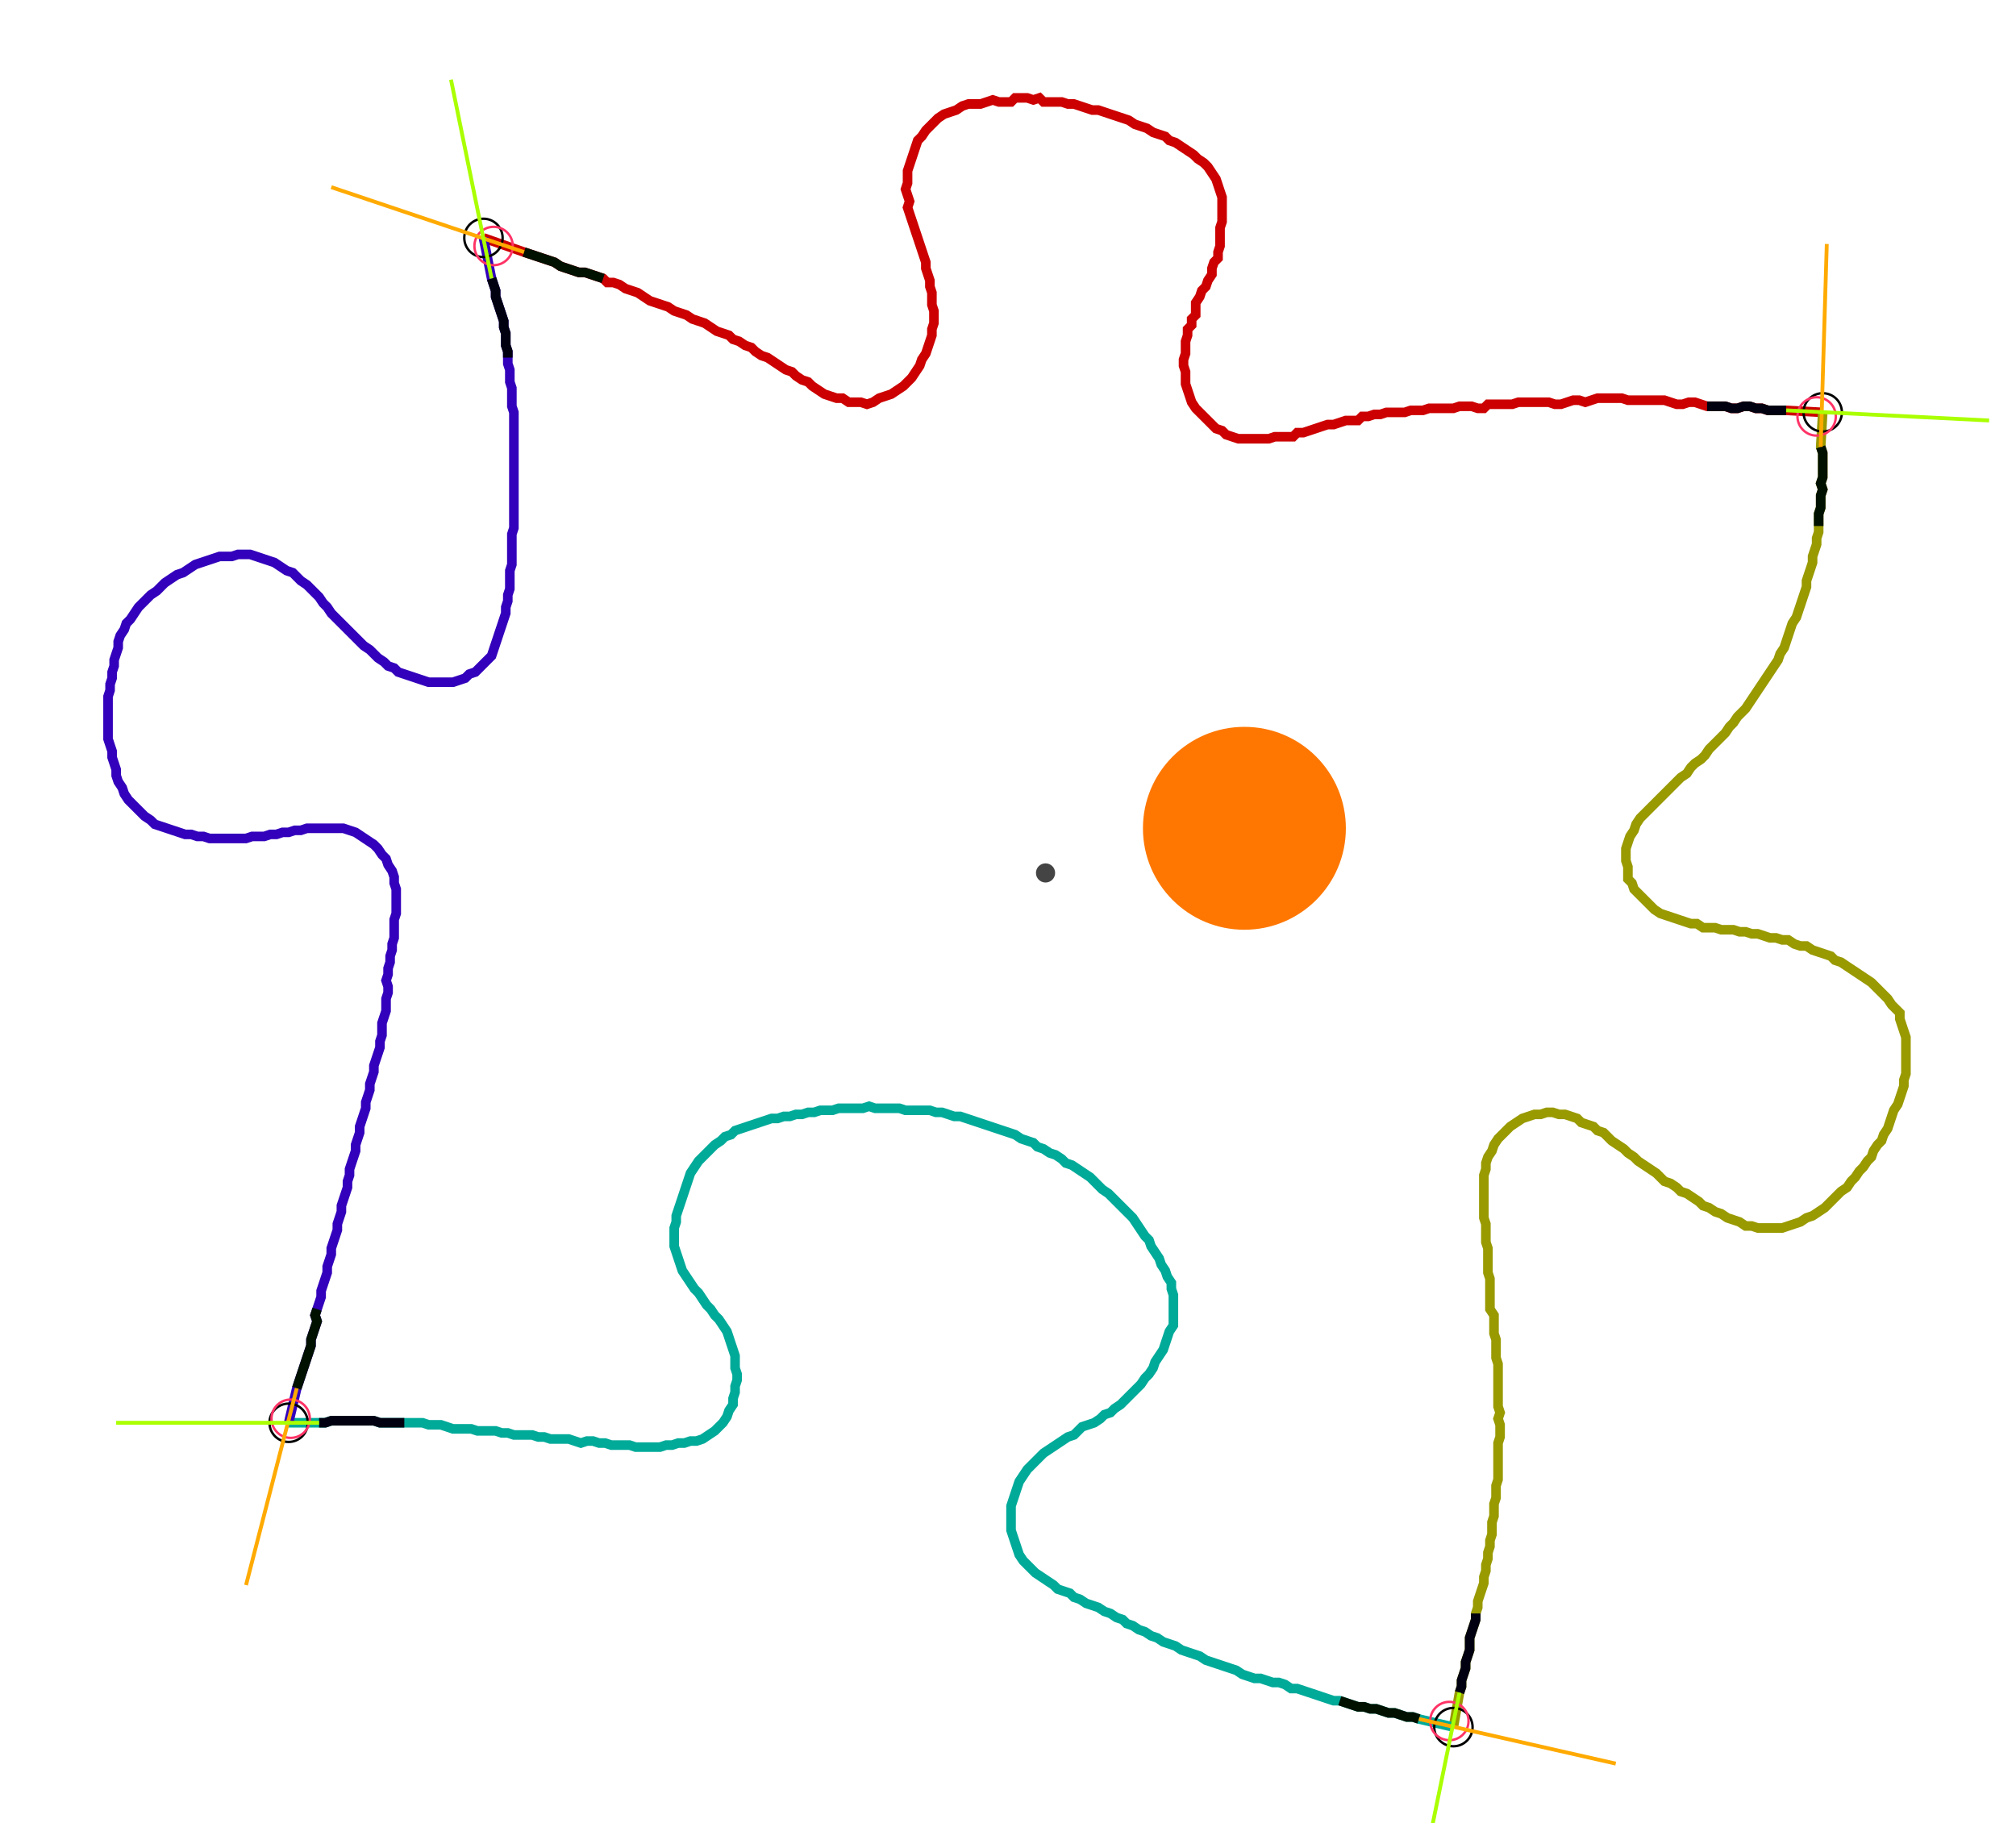 <?xml version="1.0" encoding="UTF-8" standalone="no"?><svg width="564.444" height="510.476" viewBox="-10 -10 208.148 190.159" xmlns="http://www.w3.org/2000/svg" xmlns:xlink="http://www.w3.org/1999/xlink"><polyline points="39.365,14.815 43.598,16.296 44.233,16.508 44.868,16.72 45.503,16.931 46.138,17.143 46.772,17.354 47.407,17.778 48.042,17.989 48.677,18.201 49.312,18.413 49.947,18.413 50.582,18.624 51.217,18.836 51.852,19.048 52.275,19.471 52.91,19.471 53.545,19.683 54.18,20.106 54.815,20.317 55.45,20.529 56.085,20.952 56.72,21.376 57.354,21.587 57.989,21.799 58.624,22.011 59.259,22.434 59.894,22.646 60.529,22.857 61.164,23.28 61.799,23.492 62.434,23.704 63.069,24.127 63.704,24.55 64.339,24.762 64.974,24.974 65.397,25.397 66.032,25.608 66.667,26.032 67.302,26.243 67.725,26.667 68.36,27.09 68.995,27.302 69.63,27.725 70.265,28.148 70.899,28.571 71.534,28.783 71.958,29.206 72.593,29.63 73.228,29.841 73.651,30.265 74.286,30.688 74.921,31.111 75.556,31.323 76.19,31.534 76.825,31.534 77.46,31.958 78.095,31.958 78.73,31.958 79.365,32.169 80.0,31.958 80.635,31.534 81.27,31.323 81.905,31.111 82.54,30.688 83.175,30.265 83.598,29.841 84.021,29.418 84.444,28.783 84.868,28.148 85.079,27.513 85.503,26.878 85.714,26.243 85.926,25.608 86.138,24.974 86.138,24.339 86.349,23.704 86.349,23.069 86.349,22.434 86.138,21.799 86.138,21.164 86.138,20.529 85.926,19.894 85.926,19.259 85.714,18.624 85.503,17.989 85.503,17.354 85.291,16.72 85.079,16.085 84.868,15.45 84.656,14.815 84.444,14.18 84.233,13.545 84.021,12.91 83.81,12.275 83.598,11.64 83.81,11.005 83.598,10.37 83.386,9.735 83.598,9.101 83.598,8.466 83.598,7.831 83.81,7.196 84.021,6.561 84.233,5.926 84.444,5.291 84.656,4.656 85.079,4.233 85.503,3.598 85.926,3.175 86.349,2.751 86.772,2.328 87.407,1.905 88.042,1.693 88.677,1.481 89.312,1.058 89.947,0.847 90.582,0.847 91.217,0.847 91.852,0.635 92.487,0.423 93.122,0.635 93.757,0.635 94.392,0.635 94.815,0.212 95.45,0.212 96.085,0.212 96.72,0.423 97.354,0.212 97.778,0.635 98.413,0.635 99.048,0.635 99.683,0.635 100.317,0.847 100.952,0.847 101.587,1.058 102.222,1.27 102.857,1.481 103.492,1.481 104.127,1.693 104.762,1.905 105.397,2.116 106.032,2.328 106.667,2.54 107.302,2.963 107.937,3.175 108.571,3.386 109.206,3.81 109.841,4.021 110.476,4.233 110.899,4.656 111.534,4.868 112.169,5.291 112.804,5.714 113.439,6.138 113.862,6.561 114.497,6.984 114.921,7.407 115.344,8.042 115.767,8.677 115.979,9.312 116.19,9.947 116.402,10.582 116.402,11.217 116.402,11.852 116.402,12.487 116.402,13.122 116.19,13.757 116.19,14.392 116.19,15.026 116.19,15.661 115.979,16.296 115.979,16.931 115.556,17.354 115.344,17.989 115.344,18.624 114.921,19.259 114.709,19.894 114.286,20.317 114.074,20.952 113.651,21.587 113.651,22.222 113.651,22.857 113.228,23.28 113.228,23.915 112.804,24.339 112.804,24.974 112.593,25.608 112.593,26.243 112.593,26.878 112.381,27.513 112.381,28.148 112.593,28.783 112.593,29.418 112.593,30.053 112.804,30.688 113.016,31.323 113.228,31.958 113.651,32.593 114.074,33.016 114.497,33.439 114.921,33.862 115.344,34.286 115.767,34.709 116.402,34.921 116.825,35.344 117.46,35.556 118.095,35.767 118.73,35.767 119.365,35.767 120,35.767 120.635,35.767 121.27,35.767 121.905,35.556 122.54,35.556 123.175,35.556 123.81,35.556 124.233,35.132 124.868,35.132 125.503,34.921 126.138,34.709 126.772,34.497 127.407,34.286 128.042,34.286 128.677,34.074 129.312,33.862 129.947,33.862 130.582,33.862 131.005,33.439 131.64,33.439 132.275,33.228 132.91,33.228 133.545,33.016 134.18,33.016 134.815,33.016 135.45,33.016 136.085,32.804 136.72,32.804 137.354,32.804 137.989,32.593 138.624,32.593 139.259,32.593 139.894,32.593 140.529,32.593 141.164,32.381 141.799,32.381 142.434,32.381 143.069,32.593 143.704,32.593 144.127,32.169 144.762,32.169 145.397,32.169 146.032,32.169 146.667,32.169 147.302,31.958 147.937,31.958 148.571,31.958 149.206,31.958 149.841,31.958 150.476,31.958 151.111,32.169 151.746,32.169 152.381,31.958 153.016,31.746 153.651,31.746 154.286,31.958 154.921,31.746 155.556,31.534 156.19,31.534 156.825,31.534 157.46,31.534 158.095,31.534 158.73,31.746 159.365,31.746 160.0,31.746 160.635,31.746 161.27,31.746 161.905,31.746 162.54,31.746 163.175,31.958 163.81,32.169 164.444,32.169 165.079,31.958 165.714,31.958 166.349,32.169 166.984,32.381 167.619,32.381 168.254,32.381 168.889,32.381 169.524,32.593 170.159,32.593 170.794,32.381 171.429,32.381 172.063,32.593 172.698,32.593 173.333,32.804 173.968,32.804 174.603,32.804 175.238,32.804 179.048,33.016" style="fill:none; stroke:#cc0000; stroke-width:1.0"  /><polyline points="179.048,33.016 178.836,36.614 179.048,37.249 179.048,37.884 179.048,38.519 179.048,39.153 179.048,39.788 178.836,40.423 179.048,41.058 178.836,41.693 178.836,42.328 178.836,42.963 178.624,43.598 178.624,44.233 178.624,44.868 178.624,45.503 178.413,46.138 178.413,46.772 178.201,47.407 177.989,48.042 177.989,48.677 177.778,49.312 177.566,49.947 177.354,50.582 177.354,51.217 177.143,51.852 176.931,52.487 176.72,53.122 176.508,53.757 176.296,54.392 175.873,55.026 175.661,55.661 175.45,56.296 175.238,56.931 175.026,57.566 174.603,58.201 174.392,58.836 173.968,59.471 173.545,60.106 173.122,60.741 172.698,61.376 172.275,62.011 171.852,62.646 171.429,63.28 171.005,63.915 170.582,64.339 170.159,64.762 169.735,65.397 169.312,65.82 168.889,66.455 168.466,66.878 168.042,67.302 167.619,67.725 167.196,68.148 166.772,68.783 166.349,69.206 165.714,69.63 165.291,70.053 164.868,70.688 164.233,71.111 163.81,71.534 163.386,71.958 162.963,72.381 162.54,72.804 162.116,73.228 161.693,73.651 161.27,74.074 160.847,74.497 160.423,74.921 160.0,75.344 159.577,75.979 159.365,76.614 158.942,77.249 158.73,77.884 158.519,78.519 158.519,79.153 158.519,79.788 158.73,80.423 158.73,81.058 158.73,81.693 159.153,82.116 159.365,82.751 159.788,83.175 160.212,83.598 160.635,84.021 161.058,84.444 161.481,84.868 162.116,85.291 162.751,85.503 163.386,85.714 164.021,85.926 164.656,86.138 165.291,86.349 165.926,86.349 166.561,86.772 167.196,86.772 167.831,86.772 168.466,86.984 169.101,86.984 169.735,86.984 170.37,87.196 171.005,87.196 171.64,87.407 172.275,87.407 172.91,87.619 173.545,87.831 174.18,87.831 174.815,88.042 175.45,88.042 176.085,88.466 176.72,88.677 177.354,88.677 177.989,89.101 178.624,89.312 179.259,89.524 179.894,89.735 180.317,90.159 180.952,90.37 181.587,90.794 182.222,91.217 182.857,91.64 183.492,92.063 184.127,92.487 184.55,92.91 184.974,93.333 185.397,93.757 185.82,94.18 186.243,94.815 186.667,95.238 187.09,95.661 187.09,96.296 187.302,96.931 187.513,97.566 187.725,98.201 187.725,98.836 187.725,99.471 187.725,100.106 187.725,100.741 187.725,101.376 187.725,102.011 187.513,102.646 187.513,103.28 187.302,103.915 187.09,104.55 186.878,105.185 186.455,105.82 186.243,106.455 186.032,107.09 185.82,107.725 185.397,108.36 185.185,108.995 184.762,109.418 184.339,110.053 184.127,110.688 183.704,111.111 183.28,111.746 182.857,112.169 182.434,112.804 182.011,113.228 181.587,113.862 180.952,114.286 180.529,114.709 180.106,115.132 179.683,115.556 179.259,115.979 178.624,116.402 177.989,116.825 177.354,117.037 176.72,117.46 176.085,117.672 175.45,117.884 174.815,118.095 174.18,118.095 173.545,118.095 172.91,118.095 172.275,118.095 171.64,117.884 171.005,117.884 170.37,117.46 169.735,117.249 169.101,117.037 168.466,116.614 167.831,116.402 167.196,115.979 166.561,115.767 166.138,115.344 165.503,114.921 164.868,114.497 164.233,114.286 163.81,113.862 163.175,113.439 162.54,113.228 162.116,112.804 161.693,112.381 161.058,111.958 160.423,111.534 159.788,111.111 159.365,110.688 158.73,110.265 158.307,109.841 157.672,109.418 157.037,108.995 156.614,108.571 156.19,108.148 155.556,107.937 155.132,107.513 154.497,107.302 153.862,107.09 153.439,106.667 152.804,106.455 152.169,106.243 151.534,106.243 150.899,106.032 150.265,106.032 149.63,106.243 148.995,106.243 148.36,106.455 147.725,106.667 147.09,107.09 146.455,107.513 146.032,107.937 145.608,108.36 145.185,108.783 144.762,109.418 144.55,110.053 144.127,110.688 143.915,111.323 143.915,111.958 143.704,112.593 143.704,113.228 143.704,113.862 143.704,114.497 143.704,115.132 143.704,115.767 143.704,116.402 143.704,117.037 143.915,117.672 143.915,118.307 143.915,118.942 143.915,119.577 144.127,120.212 144.127,120.847 144.127,121.481 144.127,122.116 144.127,122.751 144.339,123.386 144.339,124.021 144.339,124.656 144.339,125.291 144.339,125.926 144.339,126.561 144.762,127.196 144.762,127.831 144.762,128.466 144.762,129.101 144.974,129.735 144.974,130.37 144.974,131.005 144.974,131.64 145.185,132.275 145.185,132.91 145.185,133.545 145.185,134.18 145.185,134.815 145.185,135.45 145.185,136.085 145.185,136.72 145.397,137.354 145.185,137.989 145.397,138.624 145.397,139.259 145.397,139.894 145.185,140.529 145.185,141.164 145.185,141.799 145.185,142.434 145.185,143.069 145.185,143.704 145.185,144.339 144.974,144.974 144.974,145.608 144.974,146.243 144.762,146.878 144.762,147.513 144.762,148.148 144.55,148.783 144.55,149.418 144.55,150.053 144.339,150.688 144.339,151.323 144.127,151.958 144.127,152.593 143.915,153.228 143.915,153.862 143.704,154.497 143.704,155.132 143.492,155.767 143.28,156.402 143.069,157.037 143.069,157.672 142.857,158.307 142.857,158.942 142.646,159.577 142.434,160.212 142.222,160.847 142.222,161.481 142.222,162.116 142.011,162.751 141.799,163.386 141.799,164.021 141.587,164.656 141.376,165.291 141.376,165.926 141.164,166.561 140.529,170.159" style="fill:none; stroke:#999900; stroke-width:1.0"  /><polyline points="140.529,170.159 136.931,169.312 136.296,169.101 135.661,169.101 135.026,168.889 134.392,168.677 133.757,168.677 133.122,168.466 132.487,168.254 131.852,168.254 131.217,168.042 130.582,168.042 129.947,167.831 129.312,167.619 128.677,167.407 128.042,167.407 127.407,167.196 126.772,166.984 126.138,166.772 125.503,166.561 124.868,166.349 124.233,166.138 123.598,166.138 122.963,165.714 122.328,165.503 121.693,165.503 121.058,165.291 120.423,165.079 119.788,165.079 119.153,164.868 118.519,164.656 117.884,164.233 117.249,164.021 116.614,163.81 115.979,163.598 115.344,163.386 114.709,163.175 114.074,162.751 113.439,162.54 112.804,162.328 112.169,162.116 111.534,161.693 110.899,161.481 110.265,161.27 109.63,160.847 108.995,160.635 108.36,160.212 107.725,160.0 107.09,159.577 106.455,159.365 106.032,158.942 105.397,158.73 104.762,158.307 104.127,158.095 103.492,157.672 102.857,157.46 102.222,157.249 101.587,156.825 100.952,156.614 100.529,156.19 99.894,155.979 99.259,155.767 98.836,155.344 98.201,154.921 97.566,154.497 96.931,154.074 96.508,153.651 96.085,153.228 95.661,152.804 95.238,152.169 95.026,151.534 94.815,150.899 94.603,150.265 94.392,149.63 94.392,148.995 94.392,148.36 94.392,147.725 94.392,147.09 94.603,146.455 94.815,145.82 95.026,145.185 95.238,144.55 95.661,143.915 96.085,143.28 96.508,142.857 96.931,142.434 97.354,142.011 97.778,141.587 98.413,141.164 99.048,140.741 99.683,140.317 100.317,139.894 100.952,139.683 101.376,139.259 101.799,138.836 102.434,138.624 103.069,138.413 103.704,137.989 104.127,137.566 104.762,137.354 105.185,136.931 105.82,136.508 106.243,136.085 106.667,135.661 107.09,135.238 107.513,134.815 107.937,134.392 108.36,133.757 108.783,133.333 109.206,132.698 109.418,132.063 109.841,131.429 110.265,130.794 110.476,130.159 110.688,129.524 110.899,128.889 111.323,128.254 111.323,127.619 111.323,126.984 111.323,126.349 111.323,125.714 111.323,125.079 111.111,124.444 111.111,123.81 110.688,123.175 110.476,122.54 110.053,121.905 109.841,121.27 109.418,120.635 108.995,120 108.783,119.365 108.36,118.942 107.937,118.307 107.513,117.672 107.09,117.037 106.667,116.614 106.243,116.19 105.82,115.767 105.397,115.344 104.974,114.921 104.55,114.497 103.915,114.074 103.492,113.651 103.069,113.228 102.646,112.804 102.011,112.381 101.376,111.958 100.741,111.534 100.106,111.323 99.683,110.899 99.048,110.476 98.413,110.265 97.778,109.841 97.143,109.63 96.72,109.206 96.085,108.995 95.45,108.783 94.815,108.36 94.18,108.148 93.545,107.937 92.91,107.725 92.275,107.513 91.64,107.302 91.005,107.09 90.37,106.878 89.735,106.667 89.101,106.455 88.466,106.455 87.831,106.243 87.196,106.032 86.561,106.032 85.926,105.82 85.291,105.82 84.656,105.82 84.021,105.82 83.386,105.82 82.751,105.608 82.116,105.608 81.481,105.608 80.847,105.608 80.212,105.608 79.577,105.397 78.942,105.608 78.307,105.608 77.672,105.608 77.037,105.608 76.402,105.608 75.767,105.82 75.132,105.82 74.497,105.82 73.862,106.032 73.228,106.032 72.593,106.243 71.958,106.243 71.323,106.455 70.688,106.455 70.053,106.667 69.418,106.667 68.783,106.878 68.148,107.09 67.513,107.302 66.878,107.513 66.243,107.725 65.608,107.937 65.185,108.36 64.55,108.571 64.127,108.995 63.492,109.418 63.069,109.841 62.646,110.265 62.222,110.688 61.799,111.111 61.376,111.746 60.952,112.381 60.741,113.016 60.529,113.651 60.317,114.286 60.106,114.921 59.894,115.556 59.683,116.19 59.471,116.825 59.471,117.46 59.259,118.095 59.259,118.73 59.259,119.365 59.259,120 59.471,120.635 59.683,121.27 59.894,121.905 60.106,122.54 60.529,123.175 60.952,123.81 61.376,124.444 61.799,124.868 62.222,125.503 62.646,126.138 63.069,126.561 63.492,127.196 63.915,127.619 64.339,128.254 64.762,128.889 64.974,129.524 65.185,130.159 65.397,130.794 65.608,131.429 65.608,132.063 65.608,132.698 65.82,133.333 65.82,133.968 65.608,134.603 65.608,135.238 65.397,135.873 65.397,136.508 64.974,137.143 64.762,137.778 64.339,138.413 63.915,138.836 63.492,139.259 62.857,139.683 62.222,140.106 61.587,140.317 60.952,140.317 60.317,140.529 59.683,140.529 59.048,140.741 58.413,140.741 57.778,140.952 57.143,140.952 56.508,140.952 55.873,140.952 55.238,140.952 54.603,140.741 53.968,140.741 53.333,140.741 52.698,140.741 52.063,140.529 51.429,140.529 50.794,140.317 50.159,140.317 49.524,140.529 48.889,140.317 48.254,140.106 47.619,140.106 46.984,140.106 46.349,140.106 45.714,139.894 45.079,139.894 44.444,139.683 43.81,139.683 43.175,139.683 42.54,139.683 41.905,139.471 41.27,139.471 40.635,139.259 40.0,139.259 39.365,139.259 38.73,139.259 38.095,139.048 37.46,139.048 36.825,139.048 36.19,139.048 35.556,138.836 34.921,138.624 34.286,138.624 33.651,138.624 33.016,138.413 32.381,138.413 31.746,138.413 31.111,138.413 30.476,138.413 29.841,138.413 29.206,138.413 28.571,138.413 27.937,138.201 27.302,138.201 26.667,138.201 26.032,138.201 25.397,138.201 24.762,138.201 24.127,138.201 23.492,138.201 22.857,138.413 22.222,138.413 19.048,138.413" style="fill:none; stroke:#00aa99; stroke-width:1.0"  /><polyline points="19.048,138.413 19.894,134.815 20.106,134.18 20.317,133.545 20.529,132.91 20.741,132.275 20.952,131.64 21.164,131.005 21.376,130.37 21.376,129.735 21.587,129.101 21.799,128.466 22.011,127.831 21.799,127.196 22.011,126.561 22.222,125.926 22.434,125.291 22.434,124.656 22.646,124.021 22.857,123.386 23.069,122.751 23.069,122.116 23.28,121.481 23.492,120.847 23.492,120.212 23.704,119.577 23.915,118.942 24.127,118.307 24.127,117.672 24.339,117.037 24.55,116.402 24.55,115.767 24.762,115.132 24.974,114.497 25.185,113.862 25.185,113.228 25.397,112.593 25.397,111.958 25.608,111.323 25.82,110.688 26.032,110.053 26.032,109.418 26.243,108.783 26.455,108.148 26.455,107.513 26.667,106.878 26.878,106.243 27.09,105.608 27.09,104.974 27.302,104.339 27.513,103.704 27.513,103.069 27.725,102.434 27.937,101.799 27.937,101.164 28.148,100.529 28.36,99.894 28.571,99.259 28.571,98.624 28.783,97.989 28.783,97.354 28.783,96.72 28.995,96.085 29.206,95.45 29.206,94.815 29.206,94.18 29.418,93.545 29.418,92.91 29.206,92.275 29.418,91.64 29.418,91.005 29.63,90.37 29.63,89.735 29.841,89.101 29.841,88.466 30.053,87.831 30.053,87.196 30.053,86.561 30.053,85.926 30.265,85.291 30.265,84.656 30.265,84.021 30.265,83.386 30.265,82.751 30.053,82.116 30.053,81.481 29.841,80.847 29.418,80.212 29.206,79.577 28.783,79.153 28.36,78.519 27.937,78.095 27.302,77.672 26.667,77.249 26.032,76.825 25.397,76.614 24.762,76.402 24.127,76.402 23.492,76.402 22.857,76.402 22.222,76.402 21.587,76.402 20.952,76.402 20.317,76.614 19.683,76.614 19.048,76.825 18.413,76.825 17.778,77.037 17.143,77.037 16.508,77.249 15.873,77.249 15.238,77.249 14.603,77.46 13.968,77.46 13.333,77.46 12.698,77.46 12.063,77.46 11.429,77.46 10.794,77.46 10.159,77.249 9.524,77.249 8.889,77.037 8.254,77.037 7.619,76.825 6.984,76.614 6.349,76.402 5.714,76.19 5.079,75.979 4.656,75.556 4.021,75.132 3.598,74.709 3.175,74.286 2.751,73.862 2.328,73.439 1.905,72.804 1.693,72.169 1.27,71.534 1.058,70.899 1.058,70.265 0.847,69.63 0.635,68.995 0.635,68.36 0.423,67.725 0.212,67.09 0.212,66.455 0.212,65.82 0.212,65.185 0.212,64.55 0.212,63.915 0.212,63.28 0.212,62.646 0.423,62.011 0.423,61.376 0.635,60.741 0.635,60.106 0.847,59.471 0.847,58.836 1.058,58.201 1.27,57.566 1.27,56.931 1.481,56.296 1.905,55.661 2.116,55.026 2.54,54.603 2.963,53.968 3.386,53.333 3.81,52.91 4.233,52.487 4.656,52.063 5.291,51.64 5.714,51.217 6.138,50.794 6.772,50.37 7.407,49.947 8.042,49.735 8.677,49.312 9.312,48.889 9.947,48.677 10.582,48.466 11.217,48.254 11.852,48.042 12.487,48.042 13.122,48.042 13.757,47.831 14.392,47.831 15.026,47.831 15.661,48.042 16.296,48.254 16.931,48.466 17.566,48.677 18.201,49.101 18.836,49.524 19.471,49.735 19.894,50.159 20.317,50.582 20.952,51.005 21.376,51.429 21.799,51.852 22.222,52.275 22.646,52.91 23.069,53.333 23.492,53.968 23.915,54.392 24.339,54.815 24.762,55.238 25.185,55.661 25.608,56.085 26.032,56.508 26.455,56.931 26.878,57.354 27.513,57.778 27.937,58.201 28.36,58.624 28.995,59.048 29.418,59.471 30.053,59.683 30.476,60.106 31.111,60.317 31.746,60.529 32.381,60.741 33.016,60.952 33.651,61.164 34.286,61.164 34.921,61.164 35.556,61.164 36.19,61.164 36.825,60.952 37.46,60.741 37.884,60.317 38.519,60.106 38.942,59.683 39.365,59.259 39.788,58.836 40.212,58.413 40.423,57.778 40.635,57.143 40.847,56.508 41.058,55.873 41.27,55.238 41.481,54.603 41.693,53.968 41.693,53.333 41.905,52.698 41.905,52.063 42.116,51.429 42.116,50.794 42.116,50.159 42.116,49.524 42.328,48.889 42.328,48.254 42.328,47.619 42.328,46.984 42.328,46.349 42.328,45.714 42.54,45.079 42.54,44.444 42.54,43.81 42.54,43.175 42.54,42.54 42.54,41.905 42.54,41.27 42.54,40.635 42.54,40.0 42.54,39.365 42.54,38.73 42.54,38.095 42.54,37.46 42.54,36.825 42.54,36.19 42.54,35.556 42.54,34.921 42.54,34.286 42.54,33.651 42.54,33.016 42.328,32.381 42.328,31.746 42.328,31.111 42.328,30.476 42.116,29.841 42.116,29.206 42.116,28.571 41.905,27.937 41.905,27.302 41.905,26.667 41.693,26.032 41.693,25.397 41.693,24.762 41.481,24.127 41.481,23.492 41.27,22.857 41.058,22.222 40.847,21.587 40.635,20.952 40.635,20.317 40.423,19.683 40.212,19.048 39.365,14.815" style="fill:none; stroke:#3300bb; stroke-width:1.0"  /><circle cx="39.365" cy="14.815" r="2.0" style="fill:none; stroke:#000000aa; stroke-width:0.25" /><circle cx="179.048" cy="33.016" r="2.0" style="fill:none; stroke:#000000aa; stroke-width:0.25" /><circle cx="140.529" cy="170.159" r="2.0" style="fill:none; stroke:#000000aa; stroke-width:0.25" /><circle cx="19.048" cy="138.413" r="2.0" style="fill:none; stroke:#000000aa; stroke-width:0.25" /><circle cx="40.423" cy="15.661" r="2.0" style="fill:none; stroke:#ff3366aa; stroke-width:0.25" /><circle cx="178.413" cy="33.439" r="2.0" style="fill:none; stroke:#ff3366aa; stroke-width:0.25" /><circle cx="140.106" cy="169.524" r="2.0" style="fill:none; stroke:#ff3366aa; stroke-width:0.25" /><circle cx="19.259" cy="137.989" r="2.0" style="fill:none; stroke:#ff3366aa; stroke-width:0.25" /><polyline points="51.852,19.048 51.217,18.836 50.582,18.624 49.947,18.413 49.312,18.413 48.677,18.201 48.042,17.989 47.407,17.778 46.772,17.354 46.138,17.143 45.503,16.931 44.868,16.72 44.233,16.508 43.598,16.296" style="fill:none; stroke:#001100; stroke-width:1.0" /><polyline points="41.905,27.302 41.905,26.667 41.693,26.032 41.693,25.397 41.693,24.762 41.481,24.127 41.481,23.492 41.27,22.857 41.058,22.222 40.847,21.587 40.635,20.952 40.635,20.317 40.423,19.683 40.212,19.048" style="fill:none; stroke:#000011; stroke-width:1.0" /><polyline points="178.624,44.868 178.624,44.233 178.624,43.598 178.836,42.963 178.836,42.328 178.836,41.693 179.048,41.058 178.836,40.423 179.048,39.788 179.048,39.153 179.048,38.519 179.048,37.884 179.048,37.249 178.836,36.614" style="fill:none; stroke:#001100; stroke-width:1.0" /><polyline points="166.984,32.381 167.619,32.381 168.254,32.381 168.889,32.381 169.524,32.593 170.159,32.593 170.794,32.381 171.429,32.381 172.063,32.593 172.698,32.593 173.333,32.804 173.968,32.804 174.603,32.804 175.238,32.804" style="fill:none; stroke:#000011; stroke-width:1.0" /><polyline points="128.677,167.407 129.312,167.619 129.947,167.831 130.582,168.042 131.217,168.042 131.852,168.254 132.487,168.254 133.122,168.466 133.757,168.677 134.392,168.677 135.026,168.889 135.661,169.101 136.296,169.101 136.931,169.312" style="fill:none; stroke:#001100; stroke-width:1.0" /><polyline points="142.857,158.307 142.857,158.942 142.646,159.577 142.434,160.212 142.222,160.847 142.222,161.481 142.222,162.116 142.011,162.751 141.799,163.386 141.799,164.021 141.587,164.656 141.376,165.291 141.376,165.926 141.164,166.561" style="fill:none; stroke:#000011; stroke-width:1.0" /><polyline points="22.011,126.561 21.799,127.196 22.011,127.831 21.799,128.466 21.587,129.101 21.376,129.735 21.376,130.37 21.164,131.005 20.952,131.64 20.741,132.275 20.529,132.91 20.317,133.545 20.106,134.18 19.894,134.815" style="fill:none; stroke:#001100; stroke-width:1.0" /><polyline points="31.111,138.413 30.476,138.413 29.841,138.413 29.206,138.413 28.571,138.413 27.937,138.201 27.302,138.201 26.667,138.201 26.032,138.201 25.397,138.201 24.762,138.201 24.127,138.201 23.492,138.201 22.857,138.413 22.222,138.413" style="fill:none; stroke:#000011; stroke-width:1.0" /><polyline points="43.598,16.296 23.492,9.524" style="fill:none; stroke:#ffaa00; stroke-width:0.4" /><polyline points="40.212,19.048 35.979,-1.693" style="fill:none; stroke:#aaff00; stroke-width:0.4" /><polyline points="178.836,36.614 179.471,15.45" style="fill:none; stroke:#ffaa00; stroke-width:0.4" /><polyline points="175.238,32.804 196.402,33.862" style="fill:none; stroke:#aaff00; stroke-width:0.4" /><polyline points="136.931,169.312 157.46,173.968" style="fill:none; stroke:#ffaa00; stroke-width:0.4" /><polyline points="141.164,166.561 136.931,187.302" style="fill:none; stroke:#aaff00; stroke-width:0.4" /><polyline points="19.894,134.815 14.603,155.344" style="fill:none; stroke:#ffaa00; stroke-width:0.4" /><polyline points="22.222,138.413 1.058,138.413" style="fill:none; stroke:#aaff00; stroke-width:0.4" /><circle cx="97.989" cy="81.058" r="1.0" style="fill:#444444; stroke-width:0" /><circle cx="118.73" cy="76.402" r="10.582" style="fill:#ff770022; stroke-width:0" /><circle cx="118.73" cy="76.402" r="1.0" style="fill:#ff7700; stroke-width:0" /></svg>